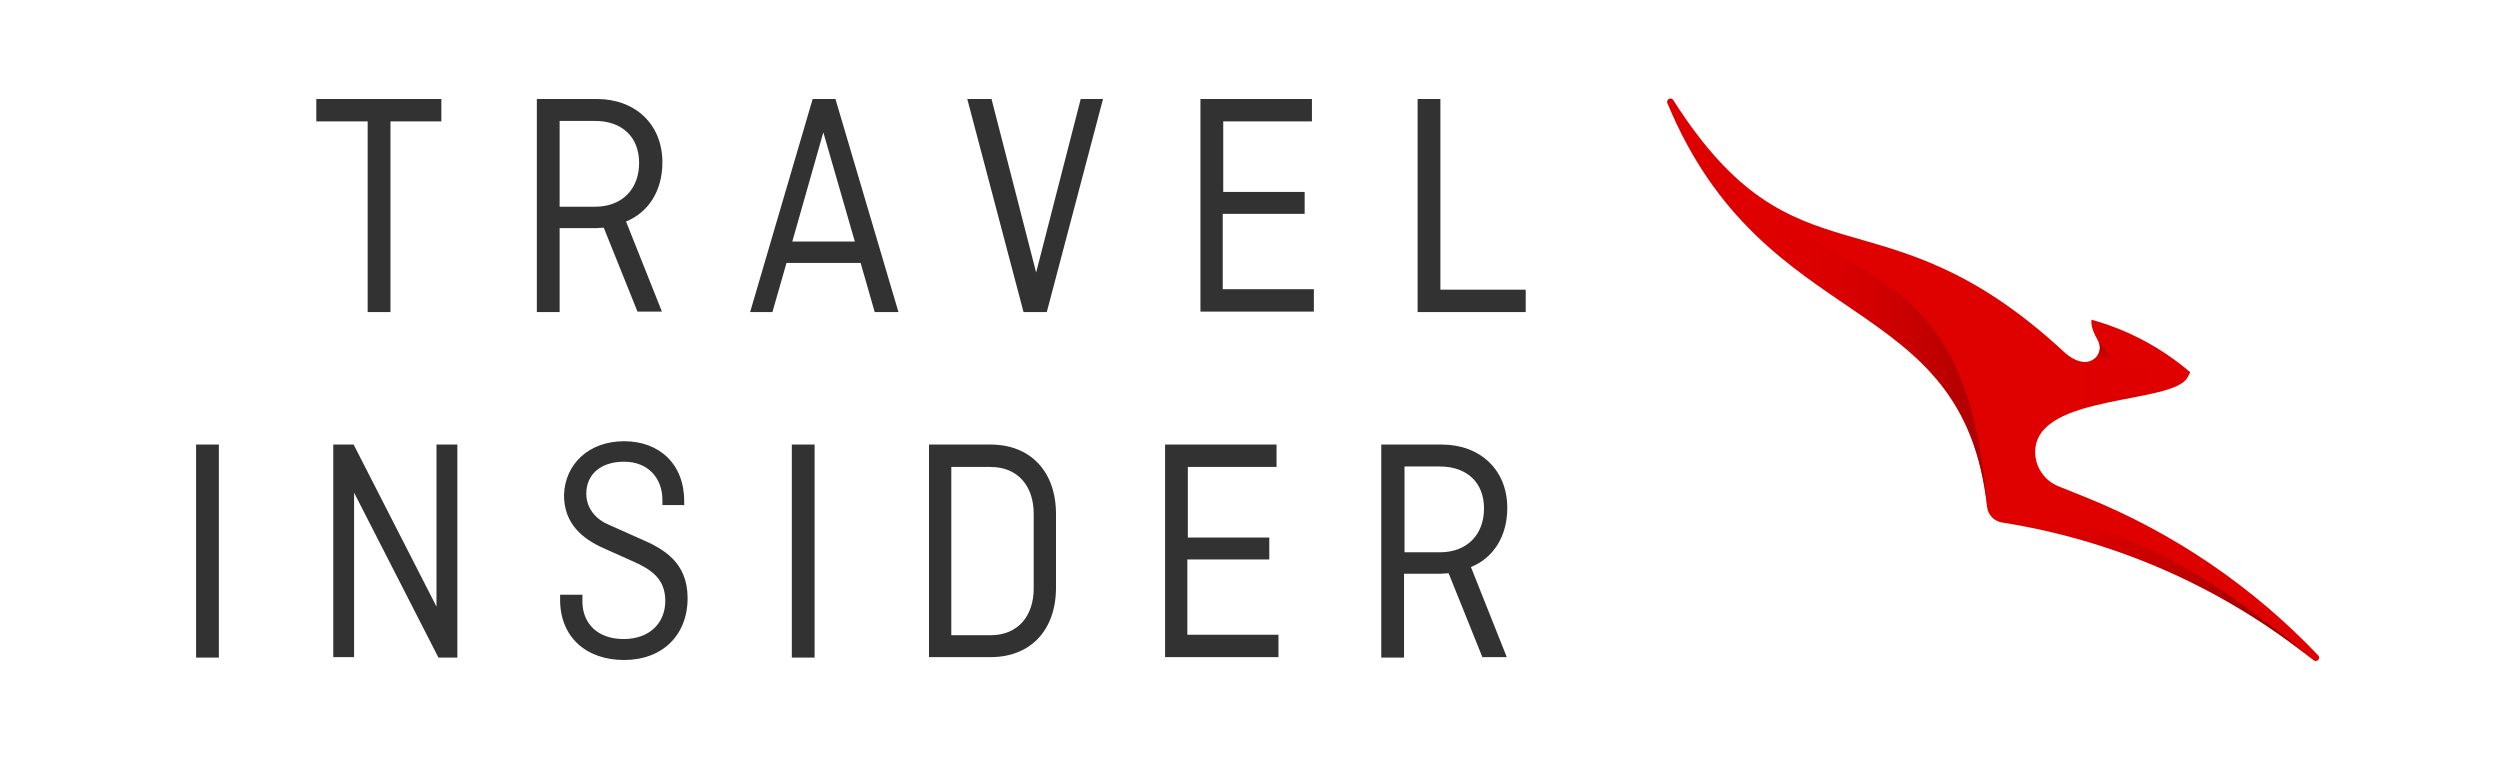 <svg width="102" height="32" viewBox="0 0 102 32" fill="none" xmlns="http://www.w3.org/2000/svg">
<path fill-rule="evenodd" clip-rule="evenodd" d="M12.905 4.039H18.007V4.953H15.931V12.732H15.001V4.953H12.905V4.039ZM24.633 9.29L26.017 12.732V12.712H27.006L25.542 9.037C26.452 8.667 27.026 7.792 27.026 6.626C27.026 5.05 25.898 4.039 24.356 4.039H21.903V12.732H22.833V9.309H24.296C24.356 9.309 24.41 9.304 24.465 9.299C24.519 9.295 24.573 9.29 24.633 9.29ZM22.833 8.434V4.934H24.277C25.384 4.934 26.076 5.595 26.076 6.645C26.076 7.715 25.384 8.434 24.277 8.434H22.833ZM30.605 12.732L33.157 4.039H34.086L36.657 12.732H35.688L35.114 10.729H32.089L31.515 12.732H30.605ZM32.326 9.854H34.877L33.592 5.4L32.326 9.854ZM45.003 4.039L42.709 12.732H41.76L39.465 4.039H40.454L42.274 11.118L44.093 4.039H45.003ZM49.888 11.798V8.726H53.23V7.831H49.908V4.953H53.527V4.039H48.978V12.712H53.606V11.798H49.888ZM58.768 11.818H62.249V12.732H57.839V4.039H58.768V11.818ZM8 26.831H8.93V18.138H8V26.831ZM18.66 26.831H17.889L14.447 20.102V26.811H13.597V18.138H14.428L17.809 24.75V18.138H18.66V26.831ZM27.026 20.394V20.608H27.916V20.452C27.916 18.936 26.907 18.002 25.463 18.002C24.02 18.002 23.05 18.936 23.011 20.2C23.011 21.366 23.762 21.989 24.652 22.378L25.78 22.883C26.531 23.214 27.144 23.583 27.144 24.517C27.144 25.411 26.511 26.073 25.444 26.073C24.375 26.073 23.762 25.431 23.762 24.536V24.264H22.853V24.478C22.853 25.995 23.921 26.928 25.463 26.928C27.006 26.928 28.054 25.936 28.054 24.4C28.054 22.922 27.045 22.378 26.136 21.989L24.83 21.405C24.316 21.191 23.921 20.744 23.921 20.141C23.921 19.383 24.474 18.838 25.463 18.838C26.452 18.838 27.026 19.519 27.026 20.394ZM33.236 26.831H32.306V18.138H33.236V26.831ZM43.085 20.977V23.972C43.085 25.723 42.036 26.811 40.415 26.811H37.903V18.138H40.415C42.036 18.138 43.085 19.227 43.085 20.977ZM38.813 19.052V25.917H40.415C41.542 25.917 42.175 25.12 42.175 24.011V20.958C42.175 19.849 41.542 19.052 40.415 19.052H38.813ZM48.444 22.825V25.898H52.162V26.811H47.535V18.138H52.083V19.052H48.464V21.93H51.787V22.825H48.444ZM60.489 26.831L59.104 23.389C59.045 23.389 58.99 23.394 58.936 23.399C58.882 23.403 58.827 23.408 58.768 23.408H57.285V26.831H56.355V18.138H58.827C60.37 18.138 61.497 19.149 61.497 20.725C61.497 21.891 60.924 22.767 60.014 23.136L61.477 26.811H60.489V26.831ZM57.304 19.033V22.533H58.748C59.856 22.533 60.548 21.814 60.548 20.744C60.548 19.694 59.856 19.033 58.748 19.033H57.304Z" fill="#323232"/>
<path d="M94.4 26.941C94.423 26.959 94.453 26.97 94.483 26.97C94.512 26.97 94.547 26.959 94.577 26.935C94.63 26.882 94.636 26.799 94.583 26.74C91.94 23.961 88.712 21.744 85.087 20.283L83.982 19.84C83.414 19.609 83.018 19.047 83.036 18.403C83.095 16.038 88.694 16.517 89.262 15.382L89.362 15.187C88.209 14.205 86.843 13.46 85.336 13.046C85.324 13.105 85.288 13.377 85.59 13.88C85.921 14.424 85.223 15.287 84.206 14.353L84.124 14.276C76.715 7.488 73.298 11.976 68.272 4.089V4.083C68.231 4.018 68.148 4 68.083 4.041C68.024 4.077 68.006 4.148 68.029 4.207C71.997 13.785 80.109 11.751 81.073 20.679C81.108 21.005 81.356 21.265 81.682 21.318C86.193 22.027 90.58 23.884 94.4 26.941Z" fill="#DF0000"/>
<path d="M68.278 4.089C73.966 13.099 80.056 8.653 81.079 20.685C80.121 11.757 72.003 13.791 68.035 4.213C68.012 4.154 68.03 4.083 68.089 4.047C68.148 4.006 68.231 4.024 68.278 4.089Z" fill="url(#paint0_linear_10470_9533)"/>
<path d="M87.594 15.062C87.594 15.062 86.353 15.121 85.596 13.886C85.82 14.252 85.572 14.773 85.07 14.773V16.659C85.886 16.422 86.814 16.274 87.594 16.115V15.062Z" fill="url(#paint1_linear_10470_9533)"/>
<path d="M82.616 21.483C86.796 22.287 90.846 24.091 94.394 26.941C86.483 20.177 82.876 21.401 82.616 21.483Z" fill="url(#paint2_linear_10470_9533)"/>
<defs>
<linearGradient id="paint0_linear_10470_9533" x1="67.224" y1="21.739" x2="81.932" y2="21.739" gradientUnits="userSpaceOnUse">
<stop offset="0.25" stop-color="#E40000" stop-opacity="0.01"/>
<stop offset="0.493" stop-color="#D20000" stop-opacity="0.324"/>
<stop offset="0.982" stop-color="#A20000" stop-opacity="0.976"/>
<stop offset="1" stop-color="#A00000"/>
</linearGradient>
<linearGradient id="paint1_linear_10470_9533" x1="87.49" y1="16.891" x2="87.784" y2="14.098" gradientUnits="userSpaceOnUse">
<stop offset="0.65" stop-color="#E40000" stop-opacity="0.01"/>
<stop offset="0.705" stop-color="#D10000" stop-opacity="0.183"/>
<stop offset="0.8" stop-color="#B60000" stop-opacity="0.501"/>
<stop offset="0.885" stop-color="#A60000" stop-opacity="0.784"/>
<stop offset="0.95" stop-color="#A00000"/>
</linearGradient>
<linearGradient id="paint2_linear_10470_9533" x1="82.618" y1="26.941" x2="94.399" y2="26.941" gradientUnits="userSpaceOnUse">
<stop stop-color="#E40000" stop-opacity="0.01"/>
<stop offset="0.013" stop-color="#E20000" stop-opacity="0.014"/>
<stop offset="0.239" stop-color="#C50000" stop-opacity="0.266"/>
<stop offset="0.464" stop-color="#B10000" stop-opacity="0.516"/>
<stop offset="0.686" stop-color="#A40000" stop-opacity="0.762"/>
<stop offset="0.9" stop-color="#A00000"/>
</linearGradient>
</defs>
</svg>
